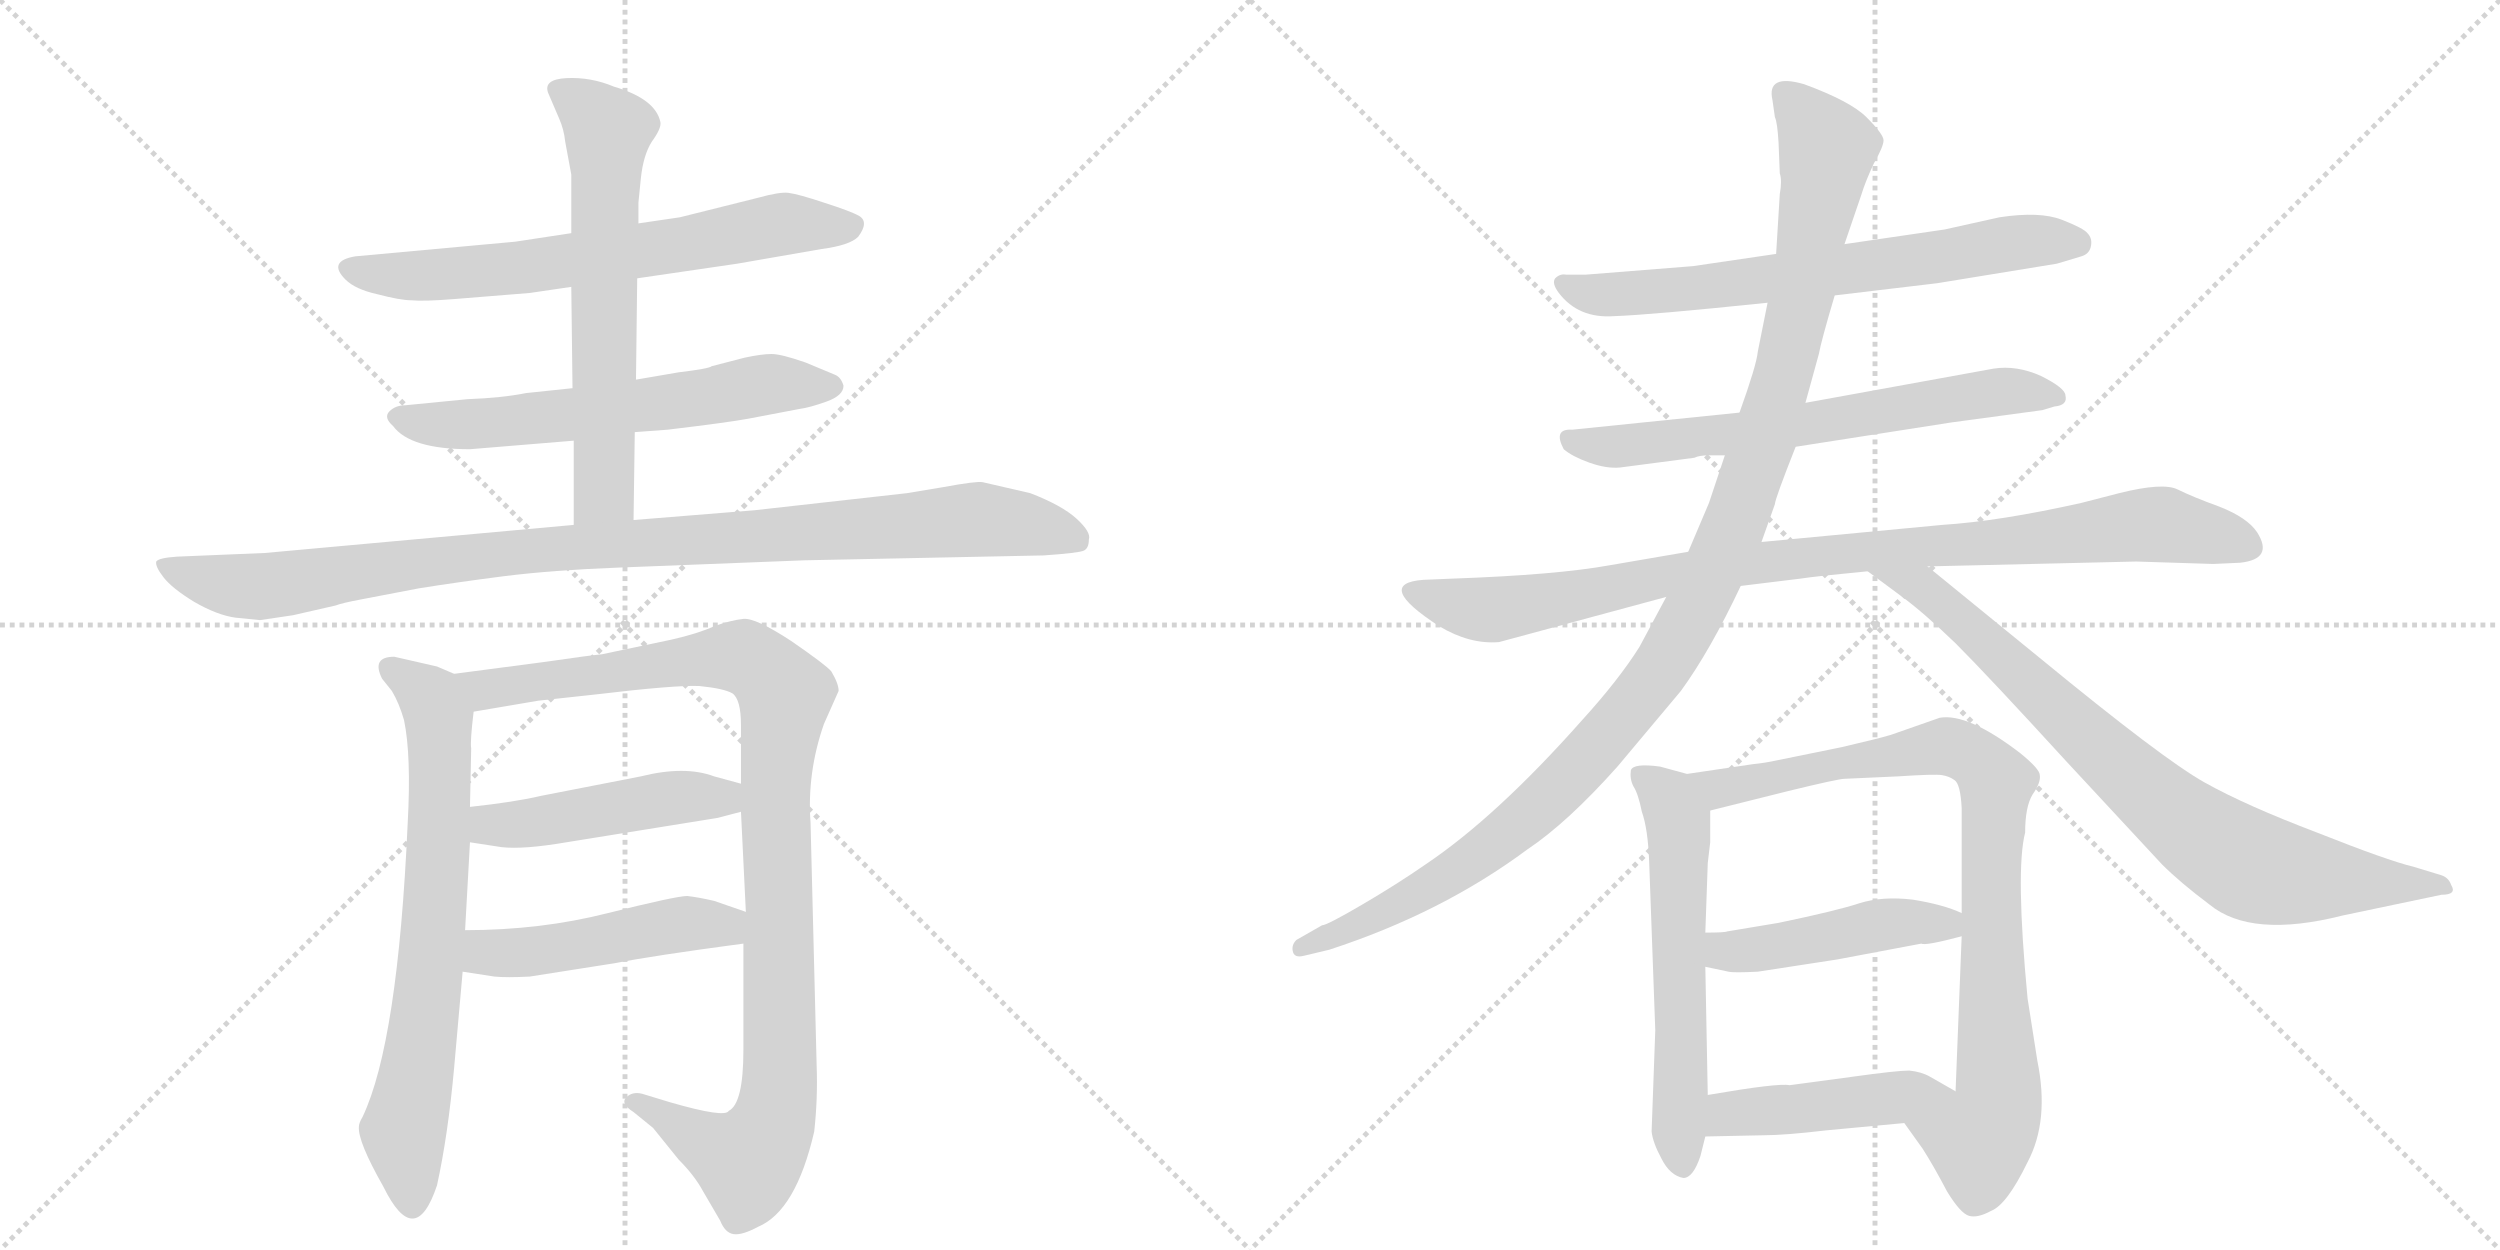 <svg version="1.1" viewBox="0 0 2048 1024" xmlns="http://www.w3.org/2000/svg">
  <g stroke="lightgray" stroke-dasharray="1,1" stroke-width="1" transform="scale(4, 4)">
    <line x1="0" y1="0" x2="256" y2="256"></line>
    <line x1="256" y1="0" x2="0" y2="256"></line>
    <line x1="128" y1="0" x2="128" y2="256"></line>
    <line x1="0" y1="128" x2="256" y2="128"></line>
    <line x1="256" y1="0" x2="512" y2="256"></line>
    <line x1="512" y1="0" x2="256" y2="256"></line>
    <line x1="384" y1="0" x2="384" y2="256"></line>
    <line x1="256" y1="128" x2="512" y2="128"></line>
  </g>
<g transform="scale(1, -1) translate(0, -850)">
   <style type="text/css">
    @keyframes keyframes0 {
      from {
       stroke: black;
       stroke-dashoffset: 670;
       stroke-width: 128;
       }
       69% {
       animation-timing-function: step-end;
       stroke: black;
       stroke-dashoffset: 0;
       stroke-width: 128;
       }
       to {
       stroke: black;
       stroke-width: 1024;
       }
       }
       #make-me-a-hanzi-animation-0 {
         animation: keyframes0 0.795s both;
         animation-delay: 0s;
         animation-timing-function: linear;
       }
    @keyframes keyframes1 {
      from {
       stroke: black;
       stroke-dashoffset: 613;
       stroke-width: 128;
       }
       67% {
       animation-timing-function: step-end;
       stroke: black;
       stroke-dashoffset: 0;
       stroke-width: 128;
       }
       to {
       stroke: black;
       stroke-width: 1024;
       }
       }
       #make-me-a-hanzi-animation-1 {
         animation: keyframes1 0.749s both;
         animation-delay: 0.795s;
         animation-timing-function: linear;
       }
    @keyframes keyframes2 {
      from {
       stroke: black;
       stroke-dashoffset: 631;
       stroke-width: 128;
       }
       67% {
       animation-timing-function: step-end;
       stroke: black;
       stroke-dashoffset: 0;
       stroke-width: 128;
       }
       to {
       stroke: black;
       stroke-width: 1024;
       }
       }
       #make-me-a-hanzi-animation-2 {
         animation: keyframes2 0.764s both;
         animation-delay: 1.544s;
         animation-timing-function: linear;
       }
    @keyframes keyframes3 {
      from {
       stroke: black;
       stroke-dashoffset: 1012;
       stroke-width: 128;
       }
       77% {
       animation-timing-function: step-end;
       stroke: black;
       stroke-dashoffset: 0;
       stroke-width: 128;
       }
       to {
       stroke: black;
       stroke-width: 1024;
       }
       }
       #make-me-a-hanzi-animation-3 {
         animation: keyframes3 1.074s both;
         animation-delay: 2.308s;
         animation-timing-function: linear;
       }
    @keyframes keyframes4 {
      from {
       stroke: black;
       stroke-dashoffset: 703;
       stroke-width: 128;
       }
       70% {
       animation-timing-function: step-end;
       stroke: black;
       stroke-dashoffset: 0;
       stroke-width: 128;
       }
       to {
       stroke: black;
       stroke-width: 1024;
       }
       }
       #make-me-a-hanzi-animation-4 {
         animation: keyframes4 0.822s both;
         animation-delay: 3.381s;
         animation-timing-function: linear;
       }
    @keyframes keyframes5 {
      from {
       stroke: black;
       stroke-dashoffset: 1027;
       stroke-width: 128;
       }
       77% {
       animation-timing-function: step-end;
       stroke: black;
       stroke-dashoffset: 0;
       stroke-width: 128;
       }
       to {
       stroke: black;
       stroke-width: 1024;
       }
       }
       #make-me-a-hanzi-animation-5 {
         animation: keyframes5 1.086s both;
         animation-delay: 4.203s;
         animation-timing-function: linear;
       }
    @keyframes keyframes6 {
      from {
       stroke: black;
       stroke-dashoffset: 469;
       stroke-width: 128;
       }
       60% {
       animation-timing-function: step-end;
       stroke: black;
       stroke-dashoffset: 0;
       stroke-width: 128;
       }
       to {
       stroke: black;
       stroke-width: 1024;
       }
       }
       #make-me-a-hanzi-animation-6 {
         animation: keyframes6 0.632s both;
         animation-delay: 5.289s;
         animation-timing-function: linear;
       }
    @keyframes keyframes7 {
      from {
       stroke: black;
       stroke-dashoffset: 480;
       stroke-width: 128;
       }
       61% {
       animation-timing-function: step-end;
       stroke: black;
       stroke-dashoffset: 0;
       stroke-width: 128;
       }
       to {
       stroke: black;
       stroke-width: 1024;
       }
       }
       #make-me-a-hanzi-animation-7 {
         animation: keyframes7 0.641s both;
         animation-delay: 5.921s;
         animation-timing-function: linear;
       }
    @keyframes keyframes8 {
      from {
       stroke: black;
       stroke-dashoffset: 681;
       stroke-width: 128;
       }
       69% {
       animation-timing-function: step-end;
       stroke: black;
       stroke-dashoffset: 0;
       stroke-width: 128;
       }
       to {
       stroke: black;
       stroke-width: 1024;
       }
       }
       #make-me-a-hanzi-animation-8 {
         animation: keyframes8 0.804s both;
         animation-delay: 6.561s;
         animation-timing-function: linear;
       }
    @keyframes keyframes9 {
      from {
       stroke: black;
       stroke-dashoffset: 658;
       stroke-width: 128;
       }
       68% {
       animation-timing-function: step-end;
       stroke: black;
       stroke-dashoffset: 0;
       stroke-width: 128;
       }
       to {
       stroke: black;
       stroke-width: 1024;
       }
       }
       #make-me-a-hanzi-animation-9 {
         animation: keyframes9 0.785s both;
         animation-delay: 7.366s;
         animation-timing-function: linear;
       }
    @keyframes keyframes10 {
      from {
       stroke: black;
       stroke-dashoffset: 945;
       stroke-width: 128;
       }
       75% {
       animation-timing-function: step-end;
       stroke: black;
       stroke-dashoffset: 0;
       stroke-width: 128;
       }
       to {
       stroke: black;
       stroke-width: 1024;
       }
       }
       #make-me-a-hanzi-animation-10 {
         animation: keyframes10 1.019s both;
         animation-delay: 8.151s;
         animation-timing-function: linear;
       }
    @keyframes keyframes11 {
      from {
       stroke: black;
       stroke-dashoffset: 1138;
       stroke-width: 128;
       }
       79% {
       animation-timing-function: step-end;
       stroke: black;
       stroke-dashoffset: 0;
       stroke-width: 128;
       }
       to {
       stroke: black;
       stroke-width: 1024;
       }
       }
       #make-me-a-hanzi-animation-11 {
         animation: keyframes11 1.176s both;
         animation-delay: 9.17s;
         animation-timing-function: linear;
       }
    @keyframes keyframes12 {
      from {
       stroke: black;
       stroke-dashoffset: 807;
       stroke-width: 128;
       }
       72% {
       animation-timing-function: step-end;
       stroke: black;
       stroke-dashoffset: 0;
       stroke-width: 128;
       }
       to {
       stroke: black;
       stroke-width: 1024;
       }
       }
       #make-me-a-hanzi-animation-12 {
         animation: keyframes12 0.907s both;
         animation-delay: 10.346s;
         animation-timing-function: linear;
       }
    @keyframes keyframes13 {
      from {
       stroke: black;
       stroke-dashoffset: 588;
       stroke-width: 128;
       }
       66% {
       animation-timing-function: step-end;
       stroke: black;
       stroke-dashoffset: 0;
       stroke-width: 128;
       }
       to {
       stroke: black;
       stroke-width: 1024;
       }
       }
       #make-me-a-hanzi-animation-13 {
         animation: keyframes13 0.729s both;
         animation-delay: 11.253s;
         animation-timing-function: linear;
       }
    @keyframes keyframes14 {
      from {
       stroke: black;
       stroke-dashoffset: 870;
       stroke-width: 128;
       }
       74% {
       animation-timing-function: step-end;
       stroke: black;
       stroke-dashoffset: 0;
       stroke-width: 128;
       }
       to {
       stroke: black;
       stroke-width: 1024;
       }
       }
       #make-me-a-hanzi-animation-14 {
         animation: keyframes14 0.958s both;
         animation-delay: 11.981s;
         animation-timing-function: linear;
       }
    @keyframes keyframes15 {
      from {
       stroke: black;
       stroke-dashoffset: 457;
       stroke-width: 128;
       }
       60% {
       animation-timing-function: step-end;
       stroke: black;
       stroke-dashoffset: 0;
       stroke-width: 128;
       }
       to {
       stroke: black;
       stroke-width: 1024;
       }
       }
       #make-me-a-hanzi-animation-15 {
         animation: keyframes15 0.622s both;
         animation-delay: 12.939s;
         animation-timing-function: linear;
       }
    @keyframes keyframes16 {
      from {
       stroke: black;
       stroke-dashoffset: 455;
       stroke-width: 128;
       }
       60% {
       animation-timing-function: step-end;
       stroke: black;
       stroke-dashoffset: 0;
       stroke-width: 128;
       }
       to {
       stroke: black;
       stroke-width: 1024;
       }
       }
       #make-me-a-hanzi-animation-16 {
         animation: keyframes16 0.62s both;
         animation-delay: 13.561s;
         animation-timing-function: linear;
       }
</style>
<path d="M 522 622 L 604 634 L 673 646 Q 696 649 703 656 Q 712 668 704 673 Q 697 677 675 684 Q 654 691 646 692 Q 639 693 621 688 L 557 672 L 523 667 L 468 659 L 422 652 L 291 640 Q 268 636 283 621 Q 291 613 309 609 Q 328 604 337 604 Q 347 603 372 605 L 434 610 L 468 615 L 522 622 Z" fill="lightgray"></path> 
<path d="M 385 482 L 470 489 L 520 496 L 547 498 Q 597 504 613 507 L 655 515 Q 663 516 677 521 Q 691 526 691 534 Q 689 541 684 543 L 660 553 Q 640 560 632 560 Q 624 560 610 557 L 583 550 Q 581 548 556 545 L 521 539 L 469 532 L 431 528 Q 411 524 383 523 L 332 518 Q 324 518 319 513 Q 314 508 322 501 Q 336 482 385 482 Z" fill="lightgray"></path> 
<path d="M 470 489 L 470 420 C 470 390 519 394 519 424 L 520 496 L 521 539 L 522 622 L 523 667 L 523 684 L 525 704 Q 527 723 534 734 Q 542 745 541 750 Q 537 769 503 779 Q 484 787 464 786 Q 445 785 449 774 L 458 753 Q 462 744 463 734 L 468 707 L 468 659 L 468 615 L 469 532 L 470 489 Z" fill="lightgray"></path> 
<path d="M 470 420 L 217 397 L 145 394 Q 130 393 128 390 Q 127 386 134 377 Q 141 368 159 357 Q 178 346 193 344 L 213 342 L 240 346 L 275 354 Q 280 356 296 359 L 343 368 Q 374 373 413 378 Q 453 383 506 385 L 659 391 L 855 395 Q 884 397 888 399 Q 892 401 892 408 Q 894 414 882 425 Q 870 436 844 446 L 805 455 Q 800 456 773 451 L 743 446 L 618 432 L 519 424 L 470 420 Z" fill="lightgray"></path> 
<path d="M 372 298 L 358 304 L 323 312 Q 304 312 313 294 L 321 284 Q 327 274 331 260 Q 337 231 334 176 Q 326 -4 297 -65 Q 294 -70 294 -73 Q 293 -85 314 -122 Q 340 -175 358 -121 Q 367 -80 372 -25 L 379 54 L 381 88 L 385 160 L 385 189 L 386 237 Q 385 242 388 267 C 390 290 390 290 372 298 Z" fill="lightgray"></path> 
<path d="M 675 257 L 687 284 Q 687 290 681 300 Q 677 305 648 325 Q 619 344 609 343 Q 599 342 585 337 Q 572 331 550 326 L 493 314 Q 482 313 448 308 L 372 298 C 342 294 358 262 388 267 L 441 276 L 487 281 Q 554 289 573 288 Q 593 286 600 282 Q 607 277 607 256 L 607 208 L 607 185 L 611 103 L 609 77 L 609 -10 Q 609 -54 597 -60 Q 594 -66 549 -53 L 526 -46 Q 518 -44 513 -49 Q 508 -54 519 -61 L 535 -74 L 556 -100 Q 569 -113 576 -126 L 590 -150 Q 594 -160 601 -161 Q 608 -162 621 -155 Q 652 -142 667 -77 Q 670 -50 669 -23 L 664 176 Q 661 217 675 257 Z" fill="lightgray"></path> 
<path d="M 385 160 L 411 156 Q 429 154 464 160 L 588 180 L 607 185 C 636 193 636 200 607 208 L 585 214 Q 561 223 525 214 L 443 198 Q 422 193 385 189 C 355 186 355 165 385 160 Z" fill="lightgray"></path> 
<path d="M 379 54 L 405 50 Q 415 49 434 50 L 504 61 Q 534 67 609 77 C 639 81 639 93 611 103 L 585 112 Q 572 115 563 116 Q 554 116 498 102 Q 443 88 381 88 C 351 88 349 59 379 54 Z" fill="lightgray"></path> 
<path d="M 1503 608 L 1587 618 L 1685 634 L 1705 640 Q 1712 642 1713 649 Q 1714 655 1710 659 Q 1707 663 1689 670 Q 1671 677 1638 672 L 1593 662 L 1511 650 L 1455 642 L 1387 632 L 1299 625 L 1283 625 Q 1278 626 1274 622 Q 1271 618 1277 610 Q 1293 589 1322 591 Q 1352 592 1448 602 L 1503 608 Z" fill="lightgray"></path> 
<path d="M 1471 484 L 1599 504 L 1673 514 L 1683 517 Q 1694 518 1692 526 Q 1692 532 1672 542 Q 1652 551 1633 548 L 1479 520 L 1425 512 L 1288 498 Q 1272 499 1281 482 Q 1288 476 1302 471 Q 1316 466 1327 467 L 1388 475 Q 1392 477 1400 477 L 1413 477 L 1471 484 Z" fill="lightgray"></path> 
<path d="M 1579 386 L 1750 390 L 1813 388 L 1835 389 Q 1863 392 1849 414 Q 1841 426 1818 435 Q 1796 443 1784 449 Q 1772 455 1736 446 L 1705 438 Q 1638 423 1591 420 L 1443 406 L 1383 398 L 1319 387 Q 1275 379 1190 376 L 1166 375 Q 1125 372 1179 337 Q 1204 322 1228 324 L 1365 361 L 1426 370 L 1475 376 Q 1488 378 1530 382 L 1579 386 Z" fill="lightgray"></path> 
<path d="M 1443 406 L 1454 437 Q 1454 441 1471 484 L 1479 520 L 1490 560 Q 1492 571 1503 608 L 1511 650 L 1525 691 Q 1528 701 1535 716 Q 1543 730 1543 735 Q 1543 740 1529 754 Q 1516 767 1478 781 Q 1447 790 1452 768 L 1454 754 Q 1456 750 1457 733 L 1458 708 Q 1460 702 1458 691 L 1455 642 L 1448 602 L 1440 562 Q 1439 551 1425 512 L 1413 477 L 1400 438 L 1383 398 L 1365 361 L 1343 320 Q 1326 293 1296 260 Q 1226 181 1168 142 Q 1145 126 1116 109 Q 1087 92 1083 92 L 1062 80 Q 1058 76 1059 71 Q 1060 65 1068 67 L 1089 72 Q 1181 102 1251 154 Q 1284 176 1325 222 L 1377 284 Q 1401 317 1426 370 L 1443 406 Z" fill="lightgray"></path> 
<path d="M 1530 382 L 1557 362 Q 1575 349 1602 323 Q 1629 296 1693 226 L 1771 142 Q 1786 127 1810 109 Q 1844 81 1919 100 L 2000 117 Q 2013 117 2008 125 Q 2006 131 2000 133 L 1977 140 Q 1956 145 1898 168 Q 1840 190 1806 209 Q 1772 228 1671 311 L 1579 386 C 1556 405 1506 400 1530 382 Z" fill="lightgray"></path> 
<path d="M 1382 216 L 1360 222 Q 1338 225 1336 219 Q 1335 212 1338 206 Q 1342 200 1345 185 Q 1350 171 1351 144 L 1356 6 L 1353 -77 Q 1354 -86 1361 -99 Q 1368 -113 1379 -115 Q 1387 -115 1393 -97 L 1397 -81 L 1399 -47 L 1397 58 L 1397 86 L 1399 143 L 1401 160 L 1401 186 C 1401 211 1401 211 1382 216 Z" fill="lightgray"></path> 
<path d="M 1659 168 Q 1659 189 1665 199 Q 1672 209 1671 215 Q 1671 220 1655 233 Q 1612 266 1589 262 L 1549 248 Q 1539 245 1509 238 L 1455 227 Q 1446 225 1436 224 L 1382 216 C 1352 212 1372 179 1401 186 L 1465 202 Q 1506 212 1511 212 L 1555 214 Q 1585 216 1591 215 Q 1597 214 1601 211 Q 1606 208 1607 188 L 1607 102 L 1607 83 L 1602 -44 C 1601 -74 1543 -46 1560 -70 L 1575 -91 Q 1584 -105 1595 -126 Q 1606 -144 1613 -146 Q 1620 -148 1631 -142 Q 1644 -137 1661 -102 Q 1679 -68 1669 -19 L 1661 32 Q 1651 137 1659 168 Z" fill="lightgray"></path> 
<path d="M 1397 58 L 1416 54 Q 1420 53 1440 54 L 1505 64 L 1574 77 Q 1577 75 1607 83 C 1635 90 1635 90 1607 102 Q 1592 109 1567 113 Q 1542 116 1523 110 Q 1505 104 1457 94 L 1415 87 Q 1413 86 1397 86 C 1367 86 1368 64 1397 58 Z" fill="lightgray"></path> 
<path d="M 1397 -81 L 1445 -80 Q 1462 -80 1496 -76 L 1560 -70 C 1590 -67 1628 -59 1602 -44 L 1581 -32 Q 1574 -28 1564 -27 Q 1554 -27 1518 -32 L 1466 -39 Q 1457 -37 1399 -47 C 1369 -52 1367 -82 1397 -81 Z" fill="lightgray"></path> 
      <clipPath id="make-me-a-hanzi-clip-0">
      <path d="M 522 622 L 604 634 L 673 646 Q 696 649 703 656 Q 712 668 704 673 Q 697 677 675 684 Q 654 691 646 692 Q 639 693 621 688 L 557 672 L 523 667 L 468 659 L 422 652 L 291 640 Q 268 636 283 621 Q 291 613 309 609 Q 328 604 337 604 Q 347 603 372 605 L 434 610 L 468 615 L 522 622 Z" fill="lightgray"></path>
      </clipPath>
      <path clip-path="url(#make-me-a-hanzi-clip-0)" d="M 287 630 L 321 624 L 394 627 L 539 646 L 642 667 L 697 665 " fill="none" id="make-me-a-hanzi-animation-0" stroke-dasharray="542 1084" stroke-linecap="round"></path>

      <clipPath id="make-me-a-hanzi-clip-1">
      <path d="M 385 482 L 470 489 L 520 496 L 547 498 Q 597 504 613 507 L 655 515 Q 663 516 677 521 Q 691 526 691 534 Q 689 541 684 543 L 660 553 Q 640 560 632 560 Q 624 560 610 557 L 583 550 Q 581 548 556 545 L 521 539 L 469 532 L 431 528 Q 411 524 383 523 L 332 518 Q 324 518 319 513 Q 314 508 322 501 Q 336 482 385 482 Z" fill="lightgray"></path>
      </clipPath>
      <path clip-path="url(#make-me-a-hanzi-clip-1)" d="M 328 509 L 377 502 L 525 517 L 634 536 L 682 534 " fill="none" id="make-me-a-hanzi-animation-1" stroke-dasharray="485 970" stroke-linecap="round"></path>

      <clipPath id="make-me-a-hanzi-clip-2">
      <path d="M 470 489 L 470 420 C 470 390 519 394 519 424 L 520 496 L 521 539 L 522 622 L 523 667 L 523 684 L 525 704 Q 527 723 534 734 Q 542 745 541 750 Q 537 769 503 779 Q 484 787 464 786 Q 445 785 449 774 L 458 753 Q 462 744 463 734 L 468 707 L 468 659 L 468 615 L 469 532 L 470 489 Z" fill="lightgray"></path>
      </clipPath>
      <path clip-path="url(#make-me-a-hanzi-clip-2)" d="M 459 776 L 499 742 L 495 447 L 476 427 " fill="none" id="make-me-a-hanzi-animation-2" stroke-dasharray="503 1006" stroke-linecap="round"></path>

      <clipPath id="make-me-a-hanzi-clip-3">
      <path d="M 470 420 L 217 397 L 145 394 Q 130 393 128 390 Q 127 386 134 377 Q 141 368 159 357 Q 178 346 193 344 L 213 342 L 240 346 L 275 354 Q 280 356 296 359 L 343 368 Q 374 373 413 378 Q 453 383 506 385 L 659 391 L 855 395 Q 884 397 888 399 Q 892 401 892 408 Q 894 414 882 425 Q 870 436 844 446 L 805 455 Q 800 456 773 451 L 743 446 L 618 432 L 519 424 L 470 420 Z" fill="lightgray"></path>
      </clipPath>
      <path clip-path="url(#make-me-a-hanzi-clip-3)" d="M 134 385 L 216 369 L 400 396 L 798 424 L 842 420 L 883 406 " fill="none" id="make-me-a-hanzi-animation-3" stroke-dasharray="884 1768" stroke-linecap="round"></path>

      <clipPath id="make-me-a-hanzi-clip-4">
      <path d="M 372 298 L 358 304 L 323 312 Q 304 312 313 294 L 321 284 Q 327 274 331 260 Q 337 231 334 176 Q 326 -4 297 -65 Q 294 -70 294 -73 Q 293 -85 314 -122 Q 340 -175 358 -121 Q 367 -80 372 -25 L 379 54 L 381 88 L 385 160 L 385 189 L 386 237 Q 385 242 388 267 C 390 290 390 290 372 298 Z" fill="lightgray"></path>
      </clipPath>
      <path clip-path="url(#make-me-a-hanzi-clip-4)" d="M 320 302 L 347 283 L 360 259 L 354 73 L 330 -76 L 337 -125 " fill="none" id="make-me-a-hanzi-animation-4" stroke-dasharray="575 1150" stroke-linecap="round"></path>

      <clipPath id="make-me-a-hanzi-clip-5">
      <path d="M 675 257 L 687 284 Q 687 290 681 300 Q 677 305 648 325 Q 619 344 609 343 Q 599 342 585 337 Q 572 331 550 326 L 493 314 Q 482 313 448 308 L 372 298 C 342 294 358 262 388 267 L 441 276 L 487 281 Q 554 289 573 288 Q 593 286 600 282 Q 607 277 607 256 L 607 208 L 607 185 L 611 103 L 609 77 L 609 -10 Q 609 -54 597 -60 Q 594 -66 549 -53 L 526 -46 Q 518 -44 513 -49 Q 508 -54 519 -61 L 535 -74 L 556 -100 Q 569 -113 576 -126 L 590 -150 Q 594 -160 601 -161 Q 608 -162 621 -155 Q 652 -142 667 -77 Q 670 -50 669 -23 L 664 176 Q 661 217 675 257 Z" fill="lightgray"></path>
      </clipPath>
      <path clip-path="url(#make-me-a-hanzi-clip-5)" d="M 380 296 L 405 286 L 604 312 L 624 304 L 643 279 L 635 202 L 639 -30 L 630 -78 L 613 -101 L 608 -100 L 521 -53 " fill="none" id="make-me-a-hanzi-animation-5" stroke-dasharray="899 1798" stroke-linecap="round"></path>

      <clipPath id="make-me-a-hanzi-clip-6">
      <path d="M 385 160 L 411 156 Q 429 154 464 160 L 588 180 L 607 185 C 636 193 636 200 607 208 L 585 214 Q 561 223 525 214 L 443 198 Q 422 193 385 189 C 355 186 355 165 385 160 Z" fill="lightgray"></path>
      </clipPath>
      <path clip-path="url(#make-me-a-hanzi-clip-6)" d="M 393 167 L 402 174 L 552 197 L 592 196 L 600 202 " fill="none" id="make-me-a-hanzi-animation-6" stroke-dasharray="341 682" stroke-linecap="round"></path>

      <clipPath id="make-me-a-hanzi-clip-7">
      <path d="M 379 54 L 405 50 Q 415 49 434 50 L 504 61 Q 534 67 609 77 C 639 81 639 93 611 103 L 585 112 Q 572 115 563 116 Q 554 116 498 102 Q 443 88 381 88 C 351 88 349 59 379 54 Z" fill="lightgray"></path>
      </clipPath>
      <path clip-path="url(#make-me-a-hanzi-clip-7)" d="M 386 59 L 398 70 L 425 69 L 563 93 L 593 91 L 602 97 " fill="none" id="make-me-a-hanzi-animation-7" stroke-dasharray="352 704" stroke-linecap="round"></path>

      <clipPath id="make-me-a-hanzi-clip-8">
      <path d="M 1503 608 L 1587 618 L 1685 634 L 1705 640 Q 1712 642 1713 649 Q 1714 655 1710 659 Q 1707 663 1689 670 Q 1671 677 1638 672 L 1593 662 L 1511 650 L 1455 642 L 1387 632 L 1299 625 L 1283 625 Q 1278 626 1274 622 Q 1271 618 1277 610 Q 1293 589 1322 591 Q 1352 592 1448 602 L 1503 608 Z" fill="lightgray"></path>
      </clipPath>
      <path clip-path="url(#make-me-a-hanzi-clip-8)" d="M 1281 617 L 1316 608 L 1375 612 L 1661 652 L 1702 651 " fill="none" id="make-me-a-hanzi-animation-8" stroke-dasharray="553 1106" stroke-linecap="round"></path>

      <clipPath id="make-me-a-hanzi-clip-9">
      <path d="M 1471 484 L 1599 504 L 1673 514 L 1683 517 Q 1694 518 1692 526 Q 1692 532 1672 542 Q 1652 551 1633 548 L 1479 520 L 1425 512 L 1288 498 Q 1272 499 1281 482 Q 1288 476 1302 471 Q 1316 466 1327 467 L 1388 475 Q 1392 477 1400 477 L 1413 477 L 1471 484 Z" fill="lightgray"></path>
      </clipPath>
      <path clip-path="url(#make-me-a-hanzi-clip-9)" d="M 1286 490 L 1332 484 L 1640 530 L 1684 525 " fill="none" id="make-me-a-hanzi-animation-9" stroke-dasharray="530 1060" stroke-linecap="round"></path>

      <clipPath id="make-me-a-hanzi-clip-10">
      <path d="M 1579 386 L 1750 390 L 1813 388 L 1835 389 Q 1863 392 1849 414 Q 1841 426 1818 435 Q 1796 443 1784 449 Q 1772 455 1736 446 L 1705 438 Q 1638 423 1591 420 L 1443 406 L 1383 398 L 1319 387 Q 1275 379 1190 376 L 1166 375 Q 1125 372 1179 337 Q 1204 322 1228 324 L 1365 361 L 1426 370 L 1475 376 Q 1488 378 1530 382 L 1579 386 Z" fill="lightgray"></path>
      </clipPath>
      <path clip-path="url(#make-me-a-hanzi-clip-10)" d="M 1160 366 L 1173 357 L 1229 351 L 1452 391 L 1649 406 L 1750 420 L 1815 412 L 1839 403 " fill="none" id="make-me-a-hanzi-animation-10" stroke-dasharray="817 1634" stroke-linecap="round"></path>

      <clipPath id="make-me-a-hanzi-clip-11">
      <path d="M 1443 406 L 1454 437 Q 1454 441 1471 484 L 1479 520 L 1490 560 Q 1492 571 1503 608 L 1511 650 L 1525 691 Q 1528 701 1535 716 Q 1543 730 1543 735 Q 1543 740 1529 754 Q 1516 767 1478 781 Q 1447 790 1452 768 L 1454 754 Q 1456 750 1457 733 L 1458 708 Q 1460 702 1458 691 L 1455 642 L 1448 602 L 1440 562 Q 1439 551 1425 512 L 1413 477 L 1400 438 L 1383 398 L 1365 361 L 1343 320 Q 1326 293 1296 260 Q 1226 181 1168 142 Q 1145 126 1116 109 Q 1087 92 1083 92 L 1062 80 Q 1058 76 1059 71 Q 1060 65 1068 67 L 1089 72 Q 1181 102 1251 154 Q 1284 176 1325 222 L 1377 284 Q 1401 317 1426 370 L 1443 406 Z" fill="lightgray"></path>
      </clipPath>
      <path clip-path="url(#make-me-a-hanzi-clip-11)" d="M 1466 772 L 1497 725 L 1475 604 L 1425 430 L 1380 334 L 1312 242 L 1252 182 L 1162 118 L 1066 74 " fill="none" id="make-me-a-hanzi-animation-11" stroke-dasharray="1010 2020" stroke-linecap="round"></path>

      <clipPath id="make-me-a-hanzi-clip-12">
      <path d="M 1530 382 L 1557 362 Q 1575 349 1602 323 Q 1629 296 1693 226 L 1771 142 Q 1786 127 1810 109 Q 1844 81 1919 100 L 2000 117 Q 2013 117 2008 125 Q 2006 131 2000 133 L 1977 140 Q 1956 145 1898 168 Q 1840 190 1806 209 Q 1772 228 1671 311 L 1579 386 C 1556 405 1506 400 1530 382 Z" fill="lightgray"></path>
      </clipPath>
      <path clip-path="url(#make-me-a-hanzi-clip-12)" d="M 1536 381 L 1587 360 L 1760 200 L 1820 154 L 1869 134 L 2000 125 " fill="none" id="make-me-a-hanzi-animation-12" stroke-dasharray="679 1358" stroke-linecap="round"></path>

      <clipPath id="make-me-a-hanzi-clip-13">
      <path d="M 1382 216 L 1360 222 Q 1338 225 1336 219 Q 1335 212 1338 206 Q 1342 200 1345 185 Q 1350 171 1351 144 L 1356 6 L 1353 -77 Q 1354 -86 1361 -99 Q 1368 -113 1379 -115 Q 1387 -115 1393 -97 L 1397 -81 L 1399 -47 L 1397 58 L 1397 86 L 1399 143 L 1401 160 L 1401 186 C 1401 211 1401 211 1382 216 Z" fill="lightgray"></path>
      </clipPath>
      <path clip-path="url(#make-me-a-hanzi-clip-13)" d="M 1343 213 L 1361 203 L 1375 178 L 1378 -105 " fill="none" id="make-me-a-hanzi-animation-13" stroke-dasharray="460 920" stroke-linecap="round"></path>

      <clipPath id="make-me-a-hanzi-clip-14">
      <path d="M 1659 168 Q 1659 189 1665 199 Q 1672 209 1671 215 Q 1671 220 1655 233 Q 1612 266 1589 262 L 1549 248 Q 1539 245 1509 238 L 1455 227 Q 1446 225 1436 224 L 1382 216 C 1352 212 1372 179 1401 186 L 1465 202 Q 1506 212 1511 212 L 1555 214 Q 1585 216 1591 215 Q 1597 214 1601 211 Q 1606 208 1607 188 L 1607 102 L 1607 83 L 1602 -44 C 1601 -74 1543 -46 1560 -70 L 1575 -91 Q 1584 -105 1595 -126 Q 1606 -144 1613 -146 Q 1620 -148 1631 -142 Q 1644 -137 1661 -102 Q 1679 -68 1669 -19 L 1661 32 Q 1651 137 1659 168 Z" fill="lightgray"></path>
      </clipPath>
      <path clip-path="url(#make-me-a-hanzi-clip-14)" d="M 1389 214 L 1408 204 L 1594 239 L 1619 229 L 1631 217 L 1636 209 L 1631 74 L 1637 -56 L 1630 -73 L 1618 -82 L 1568 -72 " fill="none" id="make-me-a-hanzi-animation-14" stroke-dasharray="742 1484" stroke-linecap="round"></path>

      <clipPath id="make-me-a-hanzi-clip-15">
      <path d="M 1397 58 L 1416 54 Q 1420 53 1440 54 L 1505 64 L 1574 77 Q 1577 75 1607 83 C 1635 90 1635 90 1607 102 Q 1592 109 1567 113 Q 1542 116 1523 110 Q 1505 104 1457 94 L 1415 87 Q 1413 86 1397 86 C 1367 86 1368 64 1397 58 Z" fill="lightgray"></path>
      </clipPath>
      <path clip-path="url(#make-me-a-hanzi-clip-15)" d="M 1403 79 L 1413 71 L 1431 71 L 1545 93 L 1599 97 " fill="none" id="make-me-a-hanzi-animation-15" stroke-dasharray="329 658" stroke-linecap="round"></path>

      <clipPath id="make-me-a-hanzi-clip-16">
      <path d="M 1397 -81 L 1445 -80 Q 1462 -80 1496 -76 L 1560 -70 C 1590 -67 1628 -59 1602 -44 L 1581 -32 Q 1574 -28 1564 -27 Q 1554 -27 1518 -32 L 1466 -39 Q 1457 -37 1399 -47 C 1369 -52 1367 -82 1397 -81 Z" fill="lightgray"></path>
      </clipPath>
      <path clip-path="url(#make-me-a-hanzi-clip-16)" d="M 1403 -76 L 1417 -62 L 1595 -44 " fill="none" id="make-me-a-hanzi-animation-16" stroke-dasharray="327 654" stroke-linecap="round"></path>

</g>
</svg>
